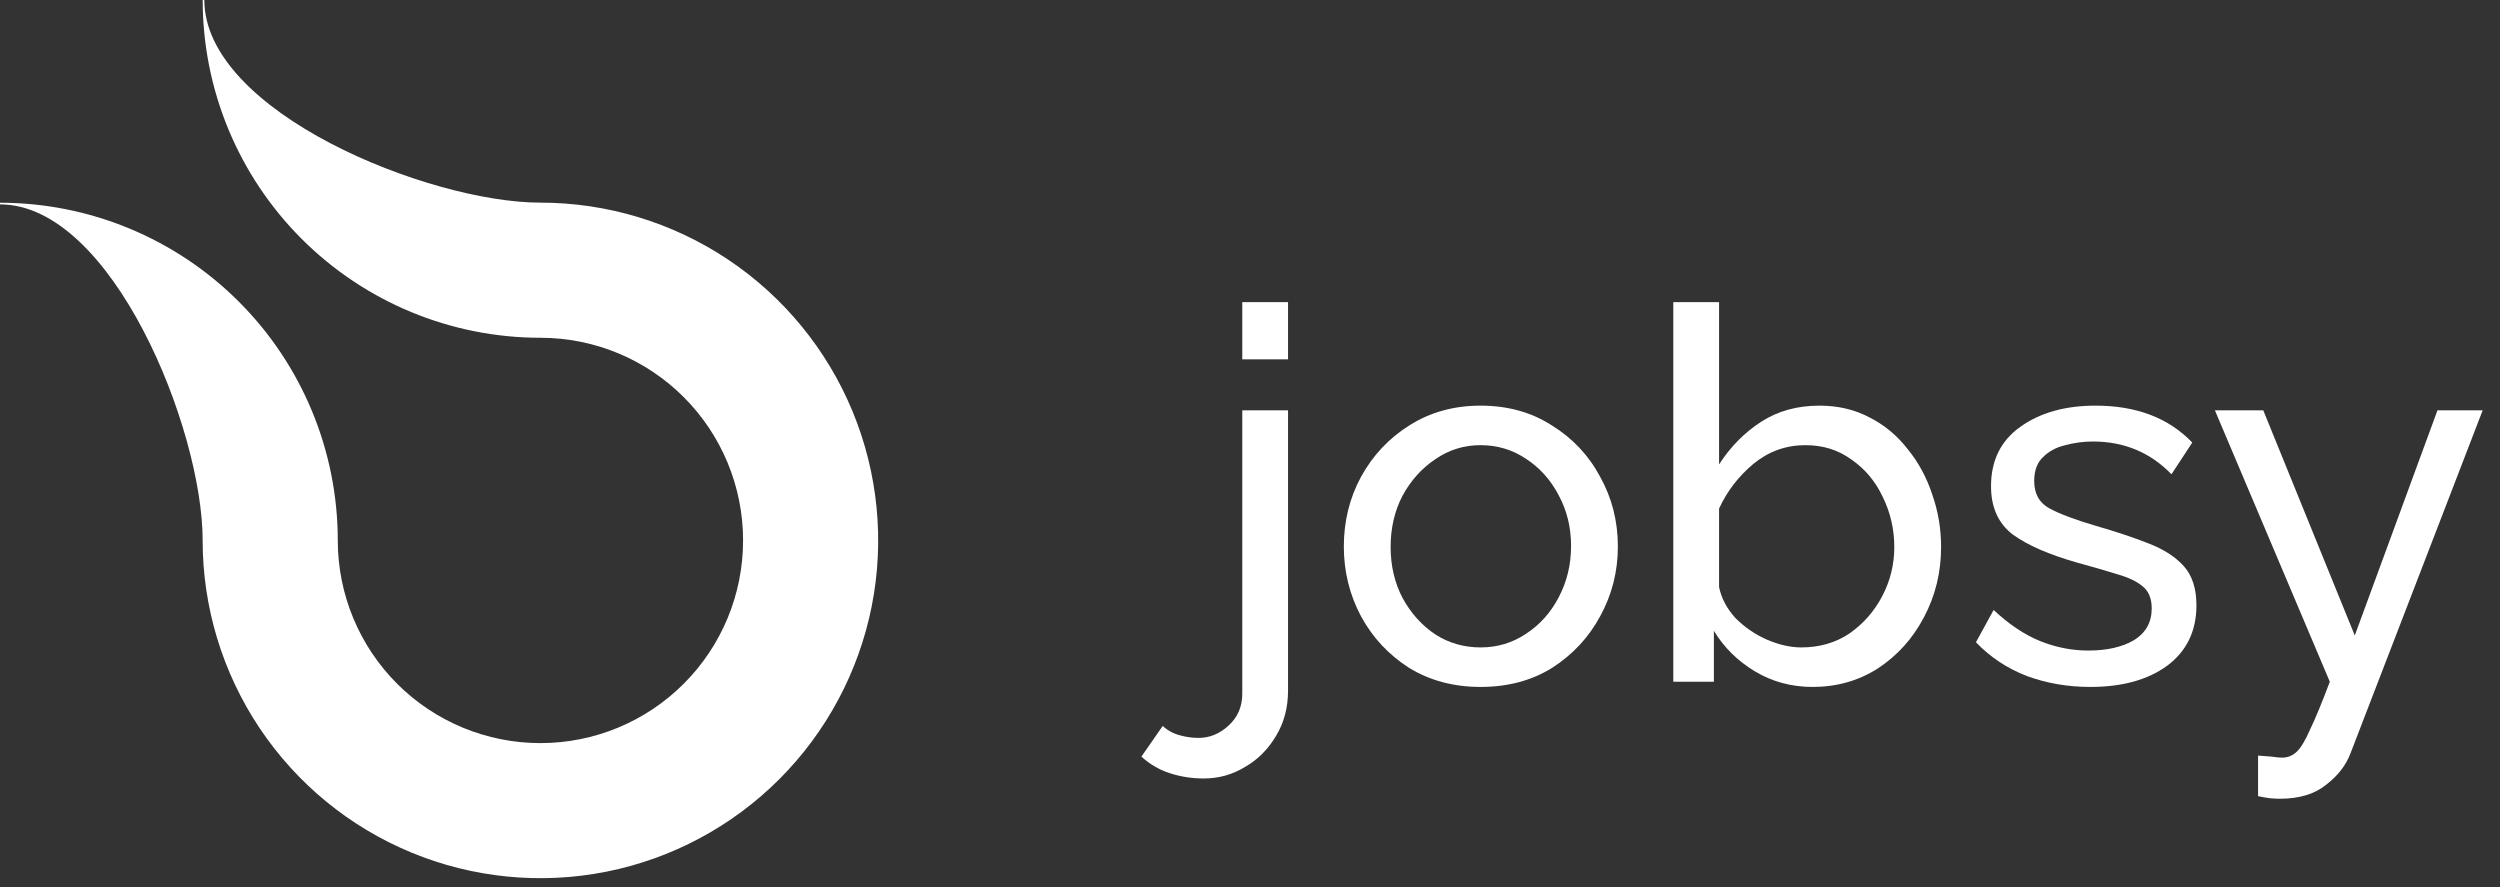 <svg width="124" height="44" viewBox="0 0 124 44" fill="none" xmlns="http://www.w3.org/2000/svg">
<rect x="0" y="0" width="124" height="44" fill="#333333" stroke="none"/>
<path d="M61.617 17.824V14.987H63.887V17.824H61.617ZM59.709 38.612C59.124 38.612 58.565 38.526 58.032 38.354C57.499 38.182 57.026 37.907 56.614 37.528L57.671 36.007C57.912 36.23 58.195 36.385 58.522 36.471C58.832 36.557 59.141 36.6 59.451 36.6C60.001 36.6 60.499 36.394 60.946 35.981C61.394 35.568 61.617 35.044 61.617 34.408V20.352H63.887V34.253C63.887 35.096 63.689 35.843 63.293 36.497C62.898 37.167 62.382 37.683 61.746 38.044C61.127 38.422 60.448 38.612 59.709 38.612Z" fill="white"/>
<path d="M73.437 34.072C72.096 34.072 70.909 33.754 69.878 33.118C68.864 32.465 68.073 31.614 67.505 30.565C66.938 29.499 66.654 28.347 66.654 27.109C66.654 25.854 66.938 24.702 67.505 23.653C68.09 22.587 68.889 21.736 69.904 21.1C70.935 20.446 72.113 20.12 73.437 20.12C74.778 20.12 75.956 20.446 76.97 21.1C78.002 21.736 78.802 22.587 79.369 23.653C79.954 24.702 80.246 25.854 80.246 27.109C80.246 28.347 79.954 29.499 79.369 30.565C78.802 31.614 78.011 32.465 76.996 33.118C75.982 33.754 74.795 34.072 73.437 34.072ZM68.975 27.135C68.975 28.063 69.173 28.906 69.568 29.662C69.981 30.419 70.523 31.021 71.193 31.468C71.864 31.898 72.612 32.112 73.437 32.112C74.262 32.112 75.01 31.889 75.681 31.442C76.369 30.995 76.91 30.393 77.306 29.637C77.718 28.863 77.925 28.012 77.925 27.083C77.925 26.155 77.718 25.312 77.306 24.556C76.91 23.799 76.369 23.197 75.681 22.75C75.01 22.303 74.262 22.08 73.437 22.08C72.612 22.08 71.864 22.312 71.193 22.776C70.523 23.223 69.981 23.825 69.568 24.581C69.173 25.338 68.975 26.189 68.975 27.135Z" fill="white"/>
<path d="M89.908 34.072C88.859 34.072 87.905 33.815 87.045 33.299C86.185 32.783 85.506 32.112 85.008 31.287V33.815H82.996V14.987H85.266V23.034C85.833 22.157 86.529 21.452 87.355 20.919C88.18 20.386 89.143 20.12 90.243 20.12C91.172 20.12 92.005 20.317 92.745 20.713C93.484 21.091 94.112 21.616 94.628 22.286C95.161 22.939 95.565 23.687 95.84 24.53C96.132 25.355 96.278 26.224 96.278 27.135C96.278 28.39 95.995 29.55 95.427 30.616C94.877 31.665 94.12 32.508 93.157 33.144C92.195 33.763 91.111 34.072 89.908 34.072ZM89.341 32.112C90.252 32.112 91.051 31.88 91.739 31.416C92.427 30.935 92.968 30.316 93.364 29.559C93.759 28.803 93.957 27.994 93.957 27.135C93.957 26.258 93.768 25.433 93.39 24.659C93.028 23.885 92.513 23.266 91.842 22.802C91.189 22.32 90.424 22.08 89.547 22.08C88.584 22.08 87.724 22.389 86.968 23.008C86.228 23.627 85.661 24.366 85.266 25.226V29.121C85.386 29.688 85.661 30.204 86.091 30.668C86.538 31.115 87.054 31.468 87.638 31.726C88.24 31.983 88.808 32.112 89.341 32.112Z" fill="white"/>
<path d="M103.681 34.072C102.564 34.072 101.515 33.892 100.535 33.531C99.555 33.153 98.712 32.594 98.007 31.855L98.884 30.255C99.658 30.978 100.432 31.493 101.205 31.803C101.979 32.112 102.77 32.267 103.578 32.267C104.507 32.267 105.263 32.095 105.848 31.751C106.432 31.39 106.725 30.866 106.725 30.178C106.725 29.679 106.57 29.31 106.26 29.069C105.968 28.828 105.547 28.631 104.997 28.476C104.446 28.304 103.793 28.115 103.037 27.909C101.644 27.513 100.578 27.049 99.838 26.516C99.116 25.966 98.755 25.166 98.755 24.117C98.755 22.845 99.237 21.865 100.2 21.177C101.18 20.472 102.426 20.12 103.939 20.12C105.968 20.12 107.567 20.73 108.736 21.951L107.705 23.524C106.656 22.441 105.358 21.899 103.81 21.899C103.346 21.899 102.89 21.959 102.443 22.08C101.996 22.183 101.627 22.381 101.334 22.673C101.042 22.948 100.896 23.343 100.896 23.859C100.896 24.495 101.154 24.951 101.67 25.226C102.185 25.501 102.942 25.785 103.939 26.077C104.954 26.37 105.831 26.662 106.57 26.954C107.326 27.247 107.911 27.625 108.324 28.089C108.736 28.553 108.943 29.198 108.943 30.023C108.943 31.296 108.461 32.293 107.498 33.015C106.536 33.72 105.263 34.072 103.681 34.072Z" fill="white"/>
<path d="M112 37.477C112.223 37.494 112.447 37.511 112.67 37.528C112.894 37.563 113.066 37.58 113.186 37.58C113.461 37.58 113.702 37.486 113.908 37.296C114.115 37.107 114.338 36.737 114.579 36.187C114.837 35.654 115.164 34.863 115.559 33.815L109.859 20.352H112.258L116.797 31.519L120.898 20.352H123.141L116.591 37.348C116.367 37.95 115.963 38.474 115.378 38.921C114.811 39.385 114.046 39.617 113.083 39.617C112.928 39.617 112.765 39.609 112.593 39.592C112.438 39.575 112.241 39.54 112 39.489V37.477Z" fill="white"/>
<path d="M26.806 10.051C21.255 10.051 10.135 5.551 10.135 0H10.053C10.053 4.443 11.818 8.704 14.96 11.846C18.101 14.988 22.362 16.753 26.805 16.753C29.471 16.753 32.028 17.812 33.913 19.697C35.798 21.582 36.857 24.139 36.857 26.805C36.858 29.47 35.799 32.027 33.914 33.913C32.03 35.798 29.473 36.858 26.807 36.858C24.141 36.859 21.584 35.8 19.699 33.916C17.814 32.031 16.754 29.474 16.754 26.808C16.753 24.608 16.32 22.43 15.478 20.397C14.636 18.365 13.402 16.518 11.846 14.962C10.291 13.407 8.444 12.173 6.411 11.331C4.379 10.489 2.2 10.056 0 10.056V10.137C5.55 10.137 10.05 21.252 10.052 26.804H10.051C10.051 30.118 11.034 33.357 12.875 36.112C14.715 38.867 17.332 41.014 20.393 42.282C23.454 43.55 26.823 43.882 30.072 43.236C33.322 42.59 36.307 40.994 38.65 38.651C40.993 36.309 42.589 33.324 43.236 30.074C43.882 26.824 43.55 23.456 42.283 20.394C41.015 17.333 38.868 14.716 36.113 12.875C33.358 11.034 30.119 10.052 26.806 10.051Z" fill="white"/>
</svg>
